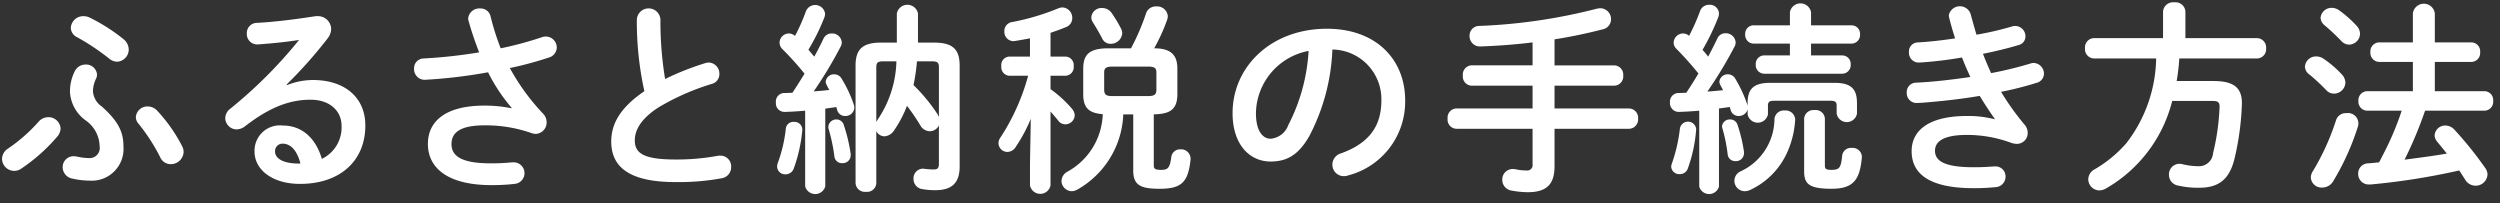 <svg xmlns="http://www.w3.org/2000/svg" width="246" height="20" viewBox="0 0 246 20">
  <rect x="0" y="0" width="246" height="20" fill="#333333" stroke="none"/>
  <defs>
    <style>
      .cls-1 {
        fill: #fff;
        fill-rule: evenodd;
      }
    </style>
  </defs>
  <path id="ふるさと納税の手続き方法" class="cls-1" d="M13.647,12.193a18.62,18.62,0,0,1,2.1,3.241,1.129,1.129,0,0,0,1.04.72,1.26,1.26,0,0,0,1.28-1.2,1.219,1.219,0,0,0-.14-0.56,15.438,15.438,0,0,0-2.44-3.481,1.3,1.3,0,0,0-.96-0.44,1.142,1.142,0,0,0-1.16,1.04A1,1,0,0,0,13.647,12.193ZM0.8,14.613a1.227,1.227,0,0,0-.6,1.02,1.2,1.2,0,0,0,1.92.94,17.306,17.306,0,0,0,3.521-3.141,1.286,1.286,0,0,0,.32-0.8,1.191,1.191,0,0,0-1.22-1.1,1.261,1.261,0,0,0-.94.44A16.054,16.054,0,0,1,.8,14.613ZM8.826,1.731a1.377,1.377,0,0,0-.6-0.14,1.225,1.225,0,0,0-1.26,1.16,1.069,1.069,0,0,0,.64.92,22.566,22.566,0,0,1,3.141,2.1,1.271,1.271,0,0,0,.76.3,1.2,1.2,0,0,0,1.16-1.2,1.345,1.345,0,0,0-.54-1.04A17.972,17.972,0,0,0,8.826,1.731ZM6.886,9.092a3.707,3.707,0,0,0,1.58,2.781,3.2,3.2,0,0,1,1.34,2.521,1,1,0,0,1-1.08,1.16,5.367,5.367,0,0,1-1.12-.14,2.228,2.228,0,0,0-.34-0.04,1.067,1.067,0,0,0-1.1,1.08,1.149,1.149,0,0,0,.96,1.12,7.871,7.871,0,0,0,1.68.2,3.128,3.128,0,0,0,3.341-3.381c0-1.38-.48-2.441-2.141-3.921a1.978,1.978,0,0,1-.86-1.5,2.889,2.889,0,0,1,.3-1.22,0.884,0.884,0,0,0,.1-0.44,1.074,1.074,0,0,0-1.14-.96,1.172,1.172,0,0,0-1.04.64A4.455,4.455,0,0,0,6.886,9.092Zm21.321-.78a44.026,44.026,0,0,0,4.021-4.521,1.588,1.588,0,0,0,.36-0.94,1.3,1.3,0,0,0-1.38-1.26,1.322,1.322,0,0,0-.28.02c-1.92.3-4.041,0.56-5.661,0.64a1,1,0,0,0-.98,1.04,1.02,1.02,0,0,0,1,1.08c0.26,0,.78-0.06.86-0.06,1-.08,2.3-0.22,3.281-0.38a45.017,45.017,0,0,1-6.761,6.761,1.177,1.177,0,0,0-.5.94,1.127,1.127,0,0,0,1.12,1.1,1.386,1.386,0,0,0,.84-0.32c2.46-1.9,4.421-2.6,6.441-2.6,1.92,0,3.041,1.14,3.041,2.561a3.429,3.429,0,0,1-1.94,3.261c-0.58-2-1.92-3.281-3.841-3.281a2.491,2.491,0,0,0-2.781,2.561c0,1.78,1.74,3.181,4.481,3.181,3.9,0,6.421-2.241,6.421-5.741,0-2.781-2.04-4.481-5.161-4.481a6.911,6.911,0,0,0-2.54.5Zm1.2,7.782c-1.58,0-2.341-.52-2.341-1.18a0.732,0.732,0,0,1,.72-0.78c0.84,0,1.44.68,1.78,1.96h-0.16Zm20.921-5.441a12.937,12.937,0,0,0-2.681-.26c-3.881,0-5.541,1.6-5.541,3.761,0,2.521,2.16,4.061,6.241,4.061a18.93,18.93,0,0,0,2.281-.12,1.062,1.062,0,0,0-.08-2.121h-0.14c-0.64.06-1.28,0.1-2.1,0.1-2.981,0-3.881-.76-3.881-1.9,0-1.1.82-1.84,3.241-1.84a13.573,13.573,0,0,1,4.621.76,1.574,1.574,0,0,0,.4.08,1.118,1.118,0,0,0,1.1-1.14,1.229,1.229,0,0,0-.34-0.84,21.278,21.278,0,0,1-3.281-4.5,34.009,34.009,0,0,0,3.8-1.02,1.065,1.065,0,0,0,.82-1,1.088,1.088,0,0,0-1.08-1.08,1.111,1.111,0,0,0-.42.08,34.463,34.463,0,0,1-4.021,1.08,25.026,25.026,0,0,1-1-3.161,0.994,0.994,0,0,0-1.02-.76,1.1,1.1,0,0,0-1.18.98,1,1,0,0,0,.04.24c0.28,1.02.64,2.06,1.04,3.1a49.66,49.66,0,0,1-5.441.6,0.953,0.953,0,0,0-.96,1,1.045,1.045,0,0,0,1.04,1.1,49.532,49.532,0,0,0,6.241-.74,16.9,16.9,0,0,0,2.321,3.5Zm13.079-1.68c-2.5,1.7-3.261,3.321-3.261,4.961,0,2.7,2.1,3.981,6.3,3.981a23.128,23.128,0,0,0,4.6-.38,1.1,1.1,0,0,0,.9-1.12,1.054,1.054,0,0,0-1.08-1.1,1.231,1.231,0,0,0-.26.02,21.983,21.983,0,0,1-4.141.36c-3.181,0-4-.64-4-1.88,0-1.02.6-2.12,2.321-3.241a23.591,23.591,0,0,1,5.261-2.32,0.984,0.984,0,0,0,.74-0.98,1.089,1.089,0,0,0-1.04-1.12,1.133,1.133,0,0,0-.36.06,27.394,27.394,0,0,0-3.941,1.56,35.011,35.011,0,0,1-.46-5.861,1.163,1.163,0,0,0-2.321,0A31.868,31.868,0,0,0,63.406,8.972Zm28.982,7.121c0,0.48-.16.58-0.5,0.58a7.038,7.038,0,0,1-.9-0.06c-0.06,0-.12-0.02-0.16-0.02a0.951,0.951,0,0,0-.94,1,1.006,1.006,0,0,0,.9,1.02,7.035,7.035,0,0,0,1.24.1c1.6,0,2.4-.68,2.4-2.321V6.452c0-1.6-.68-2.26-2.52-2.26h-1.58V1.33a1.059,1.059,0,0,0-2.08,0V4.191h-1.54c-1.84,0-2.521.66-2.521,2.26V18.034a0.917,0.917,0,0,0,1.02.84,0.906,0.906,0,0,0,1.02-.84V12.893a0.9,0.9,0,0,0,.8.52,1.215,1.215,0,0,0,.96-0.6,11.267,11.267,0,0,0,1.26-2.4,19.684,19.684,0,0,1,1.32,1.94,1.087,1.087,0,0,0,.9.56,0.993,0.993,0,0,0,.92-0.58v3.761Zm-0.7-10.062c0.56,0,.7.14,0.7,0.58v4.921a1.51,1.51,0,0,0-.18-0.36,16.676,16.676,0,0,0-2.32-2.8,18.841,18.841,0,0,0,.34-2.341h1.46Zm-5.461.58c0-.44.14-0.58,0.7-0.58h1.28a10.7,10.7,0,0,1-1.82,5.7,1.994,1.994,0,0,0-.16.28v-5.4Zm-7,11.723a1.025,1.025,0,0,0,1.98,0V10.693c0.36-.06.72-0.1,1.08-0.16,0.04,0.1.06,0.22,0.1,0.32a0.785,0.785,0,0,0,.78.56,0.867,0.867,0,0,0,.9-0.82,1,1,0,0,0-.06-0.32,12.335,12.335,0,0,0-1.2-2.541,0.826,0.826,0,0,0-.72-0.42,0.815,0.815,0,0,0-.84.72,0.812,0.812,0,0,0,.1.34c0.08,0.16.16,0.32,0.26,0.48-0.52.06-1.02,0.1-1.54,0.14a41.109,41.109,0,0,0,2.66-4.421,0.812,0.812,0,0,0,.1-0.42,0.948,0.948,0,0,0-.98-0.86,0.878,0.878,0,0,0-.82.52c-0.26.54-.56,1.14-0.9,1.76-0.2-.22-0.38-0.44-0.58-0.68a20.566,20.566,0,0,0,1.58-3.2,1.133,1.133,0,0,0,.06-0.36,0.985,0.985,0,0,0-1.88-.24,17.753,17.753,0,0,1-1.08,2.441,0.961,0.961,0,0,0-.6-0.24,0.927,0.927,0,0,0-.92.9,0.9,0.9,0,0,0,.26.62,29.181,29.181,0,0,1,2.2,2.441c-0.4.64-.78,1.26-1.2,1.88-0.28,0-.54.02-0.8,0.02a0.835,0.835,0,0,0-.82.92,0.85,0.85,0,0,0,.86.94c0.64-.02,1.32-0.06,2.02-0.12v7.442Zm3.8-6.041a0.746,0.746,0,0,0-.72-0.54,0.775,0.775,0,0,0-.8.72,0.554,0.554,0,0,0,.02.18,17.787,17.787,0,0,1,.58,2.761,0.739,0.739,0,0,0,.78.64,0.777,0.777,0,0,0,.82-0.78v-0.14A16.277,16.277,0,0,0,83.026,12.293Zm-5.7.34a14.135,14.135,0,0,1-.8,3.421,1.11,1.11,0,0,0-.06.34,0.786,0.786,0,0,0,.82.76,0.859,0.859,0,0,0,.82-0.58,14.937,14.937,0,0,0,.84-3.781v-0.06a0.768,0.768,0,0,0-.82-0.74A0.746,0.746,0,0,0,77.325,12.633Zm34.182-1.38v5.521c0,1.42.681,1.8,2.581,1.8,2.14,0,2.821-.6,3.061-2.881v-0.1a0.932,0.932,0,0,0-1-.9,0.866,0.866,0,0,0-.9.78c-0.14,1.12-.38,1.24-1.02,1.24-0.54,0-.7-0.1-0.7-0.42V11.253c1.48-.04,2.32-0.38,2.32-1.98v-2.5c0-1.18-.44-2.02-2.28-2.02a18.255,18.255,0,0,0,1.28-2.821,1.133,1.133,0,0,0,.06-0.36,1.056,1.056,0,0,0-1.14-.94,1,1,0,0,0-1,.68,21.925,21.925,0,0,1-1.481,3.441h-2.22c-1.92,0-2.481.64-2.481,2.02v2.5c0,1.36.581,1.86,1.921,1.96a6.7,6.7,0,0,1-3.441,5.641,1.093,1.093,0,0,0-.62.94,1.034,1.034,0,0,0,1.02,1,1.185,1.185,0,0,0,.54-0.16,8.886,8.886,0,0,0,4.521-7.4h0.98Zm-2.06-1.8c-0.6,0-.8-0.14-0.8-0.64V7.132c0-.4.16-0.58,0.8-0.58h3.541c0.64,0,.8.18,0.8,0.58v1.68c0,0.46-.16.64-0.8,0.64h-3.541Zm-8.1,6.621v2.161a1.028,1.028,0,0,0,2.021,0V10.973c0.28,0.32.54,0.62,0.76,0.9a0.87,0.87,0,0,0,.7.36,0.923,0.923,0,0,0,.92-0.88,1.021,1.021,0,0,0-.26-0.64,11.535,11.535,0,0,0-2.12-1.94V7.452h1.52a0.845,0.845,0,0,0,.76-0.94,0.834,0.834,0,0,0-.76-0.94h-1.52V3.231c0.52-.18,1.04-0.36,1.56-0.58a0.928,0.928,0,0,0,.58-0.86,1.021,1.021,0,0,0-.96-1.06,1.261,1.261,0,0,0-.44.1,23.187,23.187,0,0,1-4.521,1.34,0.884,0.884,0,0,0-.76.92,0.909,0.909,0,0,0,.9.96c0.04,0,.1-0.02.16-0.02,0.48-.08.96-0.16,1.46-0.26v1.8h-2.08a0.833,0.833,0,0,0-.74.94,0.845,0.845,0,0,0,.76.94h1.88a21.226,21.226,0,0,1-2.74,6.1,0.967,0.967,0,0,0-.18.54,0.884,0.884,0,0,0,.88.86,0.987,0.987,0,0,0,.82-0.5,15.135,15.135,0,0,0,1.48-2.761ZM109.367,1.25a1.126,1.126,0,0,0-.92-0.46,1,1,0,0,0-1.06.9,0.923,0.923,0,0,0,.16.52c0.28,0.44.66,1.1,0.9,1.56a0.893,0.893,0,0,0,.84.54,1.121,1.121,0,0,0,1.14-1.04,1.051,1.051,0,0,0-.12-0.46A12.923,12.923,0,0,0,109.367,1.25Zm15.658,14.643c1.541,0,2.721-.58,3.821-2.521a20,20,0,0,0,2.261-8.5,4.89,4.89,0,0,1,4.821,5c0,2.481-1.14,4.2-3.981,5.221a1.152,1.152,0,0,0-.84,1.1,1.122,1.122,0,0,0,1.12,1.14,1.312,1.312,0,0,0,.46-0.08,7.493,7.493,0,0,0,5.581-7.382c0-3.981-2.82-7.042-7.7-7.042-5.5,0-9.282,3.741-9.282,8.3C121.285,14.253,122.985,15.894,125.025,15.894Zm3.741-10.882a18.1,18.1,0,0,1-2,7.3,2.021,2.021,0,0,1-1.741,1.34c-0.72,0-1.44-.68-1.44-2.52A6.337,6.337,0,0,1,128.766,5.011Zm24.2-1.14c1.66-.26,3.26-0.6,4.721-0.98a1.017,1.017,0,0,0,.84-1,1.07,1.07,0,0,0-1.06-1.08,1.994,1.994,0,0,0-.32.04,54.6,54.6,0,0,1-11.563,1.7,0.954,0.954,0,0,0-.98.98,1.018,1.018,0,0,0,1.08,1.04c1.641-.06,3.381-0.18,5.121-0.4v2.26h-6a0.9,0.9,0,0,0-.86,1,0.9,0.9,0,0,0,.86,1h6v2.241h-7.5a0.9,0.9,0,0,0-.86,1,0.9,0.9,0,0,0,.86,1h7.5v3.481a0.535,0.535,0,0,1-.62.62,5.1,5.1,0,0,1-1.08-.12,1.14,1.14,0,0,0-.26-0.02,1.02,1.02,0,0,0-1.02,1.06,1.057,1.057,0,0,0,.92,1.06,8.955,8.955,0,0,0,1.58.16c1.821,0,2.641-.74,2.641-2.541v-3.7h7.341a0.917,0.917,0,0,0,.881-1,0.917,0.917,0,0,0-.881-1h-7.341V8.432h5.881a0.916,0.916,0,0,0,.88-1,0.916,0.916,0,0,0-.88-1h-5.881V3.871Zm19,7.382a1.02,1.02,0,0,0,2,0v-0.86c0-.38.16-0.48,0.64-0.48h5.481c0.48,0,.64.1,0.64,0.48v0.78a1.015,1.015,0,0,0,2,0v-1.02c0-1.26-.44-2-2.18-2h-6.381c-1.761,0-2.2.74-2.2,2v0.26a1.243,1.243,0,0,0-.06-0.2,13.211,13.211,0,0,0-1.16-2.481,0.826,0.826,0,0,0-.72-0.42,0.814,0.814,0,0,0-.84.72,0.812,0.812,0,0,0,.1.34c0.08,0.16.18,0.32,0.26,0.5-0.521.06-1.021,0.1-1.541,0.14a41.6,41.6,0,0,0,2.681-4.441,0.812,0.812,0,0,0,.1-0.42,0.97,0.97,0,0,0-1-.88,0.854,0.854,0,0,0-.8.52c-0.26.54-.56,1.14-0.9,1.78-0.18-.22-0.36-0.46-0.56-0.66a22.8,22.8,0,0,0,1.561-3.241,1.133,1.133,0,0,0,.06-0.36,0.9,0.9,0,0,0-.961-0.84,0.933,0.933,0,0,0-.9.62,20.535,20.535,0,0,1-1.08,2.441,0.893,0.893,0,0,0-.6-0.24,0.941,0.941,0,0,0-.92.9,0.853,0.853,0,0,0,.26.6,32.527,32.527,0,0,1,2.18,2.441c-0.38.64-.78,1.28-1.2,1.9-0.26,0-.52.02-0.78,0.02a0.848,0.848,0,0,0-.821.92,0.867,0.867,0,0,0,.881.94c0.64-.02,1.3-0.06,2-0.12v7.462a1.006,1.006,0,0,0,1.941,0V10.673c0.36-.04.7-0.1,1.06-0.14,0.04,0.1.06,0.22,0.1,0.32a0.785,0.785,0,0,0,.78.56,0.9,0.9,0,0,0,.88-0.64v0.48Zm4.161-5.8h-2.521a0.834,0.834,0,0,0-.84.9,0.844,0.844,0,0,0,.84.9h7.662a0.844,0.844,0,0,0,.84-0.9,0.834,0.834,0,0,0-.84-0.9h-3.061V4.291h3.981a0.844,0.844,0,0,0,.84-0.9,0.834,0.834,0,0,0-.84-0.9h-3.981V1.21a1.055,1.055,0,0,0-2.08,0v1.28h-3.561a0.834,0.834,0,0,0-.84.9,0.844,0.844,0,0,0,.84.9h3.561v1.16Zm-5.161,6.821a0.735,0.735,0,0,0-.72-0.52,0.757,0.757,0,0,0-.8.68,0.711,0.711,0,0,0,.04.2,15.519,15.519,0,0,1,.52,2.581,0.739,0.739,0,0,0,.78.64,0.777,0.777,0,0,0,.82-0.78v-0.14A14.294,14.294,0,0,0,170.966,12.273Zm-5.661.36a15.481,15.481,0,0,1-.78,3.421,1.186,1.186,0,0,0-.08.34,0.787,0.787,0,0,0,.84.74,0.833,0.833,0,0,0,.8-0.56,14.488,14.488,0,0,0,.82-3.861A0.808,0.808,0,0,0,165.305,12.633Zm14.263-.98a0.9,0.9,0,0,0-1.02-.82,0.915,0.915,0,0,0-1.021.82v5.161c0,1.24.4,1.76,2.7,1.76,2.18,0,2.78-.92,2.981-3.081v-0.1a0.912,0.912,0,0,0-1-.84,0.867,0.867,0,0,0-.94.78c-0.12,1.2-.28,1.38-1.06,1.38-0.54,0-.64-0.1-0.64-0.44V11.653Zm-4.961.06a5.718,5.718,0,0,1-3.321,5.141,1.021,1.021,0,0,0,.4,1.96,1.3,1.3,0,0,0,.52-0.12,7.41,7.41,0,0,0,3.681-3.761,9.114,9.114,0,0,0,.76-3.181,0.941,0.941,0,0,0-1.04-.88A0.918,0.918,0,0,0,174.607,11.713Zm21.66,0.02a10.237,10.237,0,0,0-2.72-.32c-3.721,0-5.442,1.4-5.442,3.461,0,2.32,1.881,3.641,6.1,3.641a20.482,20.482,0,0,0,2.14-.1,1.028,1.028,0,0,0,1-1.02,0.986,0.986,0,0,0-1.06-1.02c-0.08,0-.26.02-0.38,0.02-0.6.04-.9,0.06-1.72,0.06-2.921,0-3.781-.66-3.781-1.62,0-.84.7-1.56,3.161-1.56a12.6,12.6,0,0,1,4.341.78,1.7,1.7,0,0,0,.52.1,1.064,1.064,0,0,0,1.1-1.06,1.228,1.228,0,0,0-.3-0.82,25.064,25.064,0,0,1-2.321-3.241,32.48,32.48,0,0,0,3.481-.88,0.947,0.947,0,0,0,.74-0.9,1.058,1.058,0,0,0-1.02-1.06,1,1,0,0,0-.32.06,37.826,37.826,0,0,1-3.861.94c-0.28-.62-0.56-1.26-0.8-1.9,1.3-.26,2.5-0.56,3.5-0.86a0.873,0.873,0,0,0,.68-0.86,1.019,1.019,0,0,0-1-1.02,1.132,1.132,0,0,0-.36.06,30.3,30.3,0,0,1-3.461.8c-0.2-.68-0.4-1.38-0.58-2.06a1.116,1.116,0,0,0-2.141.14,1.171,1.171,0,0,0,.04.26c0.16,0.66.36,1.34,0.58,2.02-1.3.2-2.6,0.34-3.68,0.4a0.888,0.888,0,0,0-.861.96,0.958,0.958,0,0,0,.941,1.02c0.16,0,.34-0.02.4-0.02a38.6,38.6,0,0,0,3.88-.48c0.241,0.64.521,1.28,0.821,1.92-1.781.26-3.6,0.48-5.341,0.56a0.928,0.928,0,0,0-.921.98,0.972,0.972,0,0,0,.961,1.02c0.1,0,.46-0.02.74-0.04,1.52-.12,3.5-0.32,5.481-0.66,0.52,0.86,1.04,1.64,1.48,2.261Zm16.579-7.982h-6.821a0.913,0.913,0,0,0-.86,1,0.913,0.913,0,0,0,.86,1h6.141a14.014,14.014,0,0,1-2.92,8.322,12.435,12.435,0,0,1-3.121,2.581,1.133,1.133,0,0,0-.64.98,1.109,1.109,0,0,0,1.1,1.1,1.308,1.308,0,0,0,.66-0.2,13.79,13.79,0,0,0,6.5-8.6h4.02c0.481,0,.641.14,0.641,0.54a22.637,22.637,0,0,1-.641,4.6,1.39,1.39,0,0,1-1.48,1.28,6.767,6.767,0,0,1-1.54-.2,1.569,1.569,0,0,0-.28-0.04,1.046,1.046,0,0,0-1.04,1.1,1.066,1.066,0,0,0,.88,1.04,8.844,8.844,0,0,0,2.08.22c1.921,0,3-.8,3.5-2.9a27,27,0,0,0,.72-5.421c0-1.58-.88-2.181-2.8-2.181h-3.621a20.982,20.982,0,0,0,.26-2.22h7.661a0.916,0.916,0,0,0,.881-1,0.916,0.916,0,0,0-.881-1h-7.061V1.13a0.975,0.975,0,0,0-1.1-.9,0.987,0.987,0,0,0-1.1.9V3.751Zm26.741,0.42V1.33a1.087,1.087,0,0,0-2.16,0V4.171h-3.321a0.889,0.889,0,0,0-.86.96,0.889,0.889,0,0,0,.86.96h3.321V8.972h-4.5a0.889,0.889,0,0,0-.86.96,0.889,0.889,0,0,0,.86.96h3.4a28.389,28.389,0,0,1-1.1,2.821c-0.341.76-.741,1.52-1.121,2.26-0.38.04-.74,0.08-1.1,0.1a0.994,0.994,0,0,0-.96,1.02,1.033,1.033,0,0,0,1.08,1.06h0.14a67.052,67.052,0,0,0,8.722-1.38c0.22,0.32.4,0.62,0.58,0.9a1.2,1.2,0,0,0,1.02.6,1.166,1.166,0,0,0,1.181-1.08,1.089,1.089,0,0,0-.22-0.66,36.418,36.418,0,0,0-3.041-3.781,1.227,1.227,0,0,0-.88-0.4,1.038,1.038,0,0,0-1.061.96,1.017,1.017,0,0,0,.261.64c0.3,0.36.62,0.76,0.94,1.16-1.381.24-2.781,0.42-4.161,0.6a38.987,38.987,0,0,0,2.02-4.821h5.841a0.877,0.877,0,0,0,.861-0.96,0.877,0.877,0,0,0-.861-0.96h-4.881V6.091h3.6a0.877,0.877,0,0,0,.86-0.96,0.877,0.877,0,0,0-.86-0.96h-3.6Zm-9.722,7.662a23.78,23.78,0,0,1-2.26,4.981,1.176,1.176,0,0,0-.22.66,1.055,1.055,0,0,0,1.12.98,1.249,1.249,0,0,0,1.08-.62,24.751,24.751,0,0,0,2.421-5.341,1.026,1.026,0,0,0-1.12-1.36A1,1,0,0,0,229.865,11.833Zm0.3-10.822a1.231,1.231,0,0,0-.7-0.24,1.084,1.084,0,0,0-1.12.98,0.992,0.992,0,0,0,.4.74,21.708,21.708,0,0,1,1.62,1.52,1.077,1.077,0,0,0,.781.38,1.1,1.1,0,0,0,1.08-1.06,1.175,1.175,0,0,0-.34-0.8A11.238,11.238,0,0,0,230.165,1.01Zm-1.54,4.761a1.246,1.246,0,0,0-.7-0.22,1.086,1.086,0,0,0-1.12,1,0.964,0.964,0,0,0,.42.76,19.2,19.2,0,0,1,1.68,1.56,1.023,1.023,0,0,0,.76.34,1.124,1.124,0,0,0,1.121-1.08,1.212,1.212,0,0,0-.34-0.8A10.466,10.466,0,0,0,228.625,5.771Z"/>
</svg>
